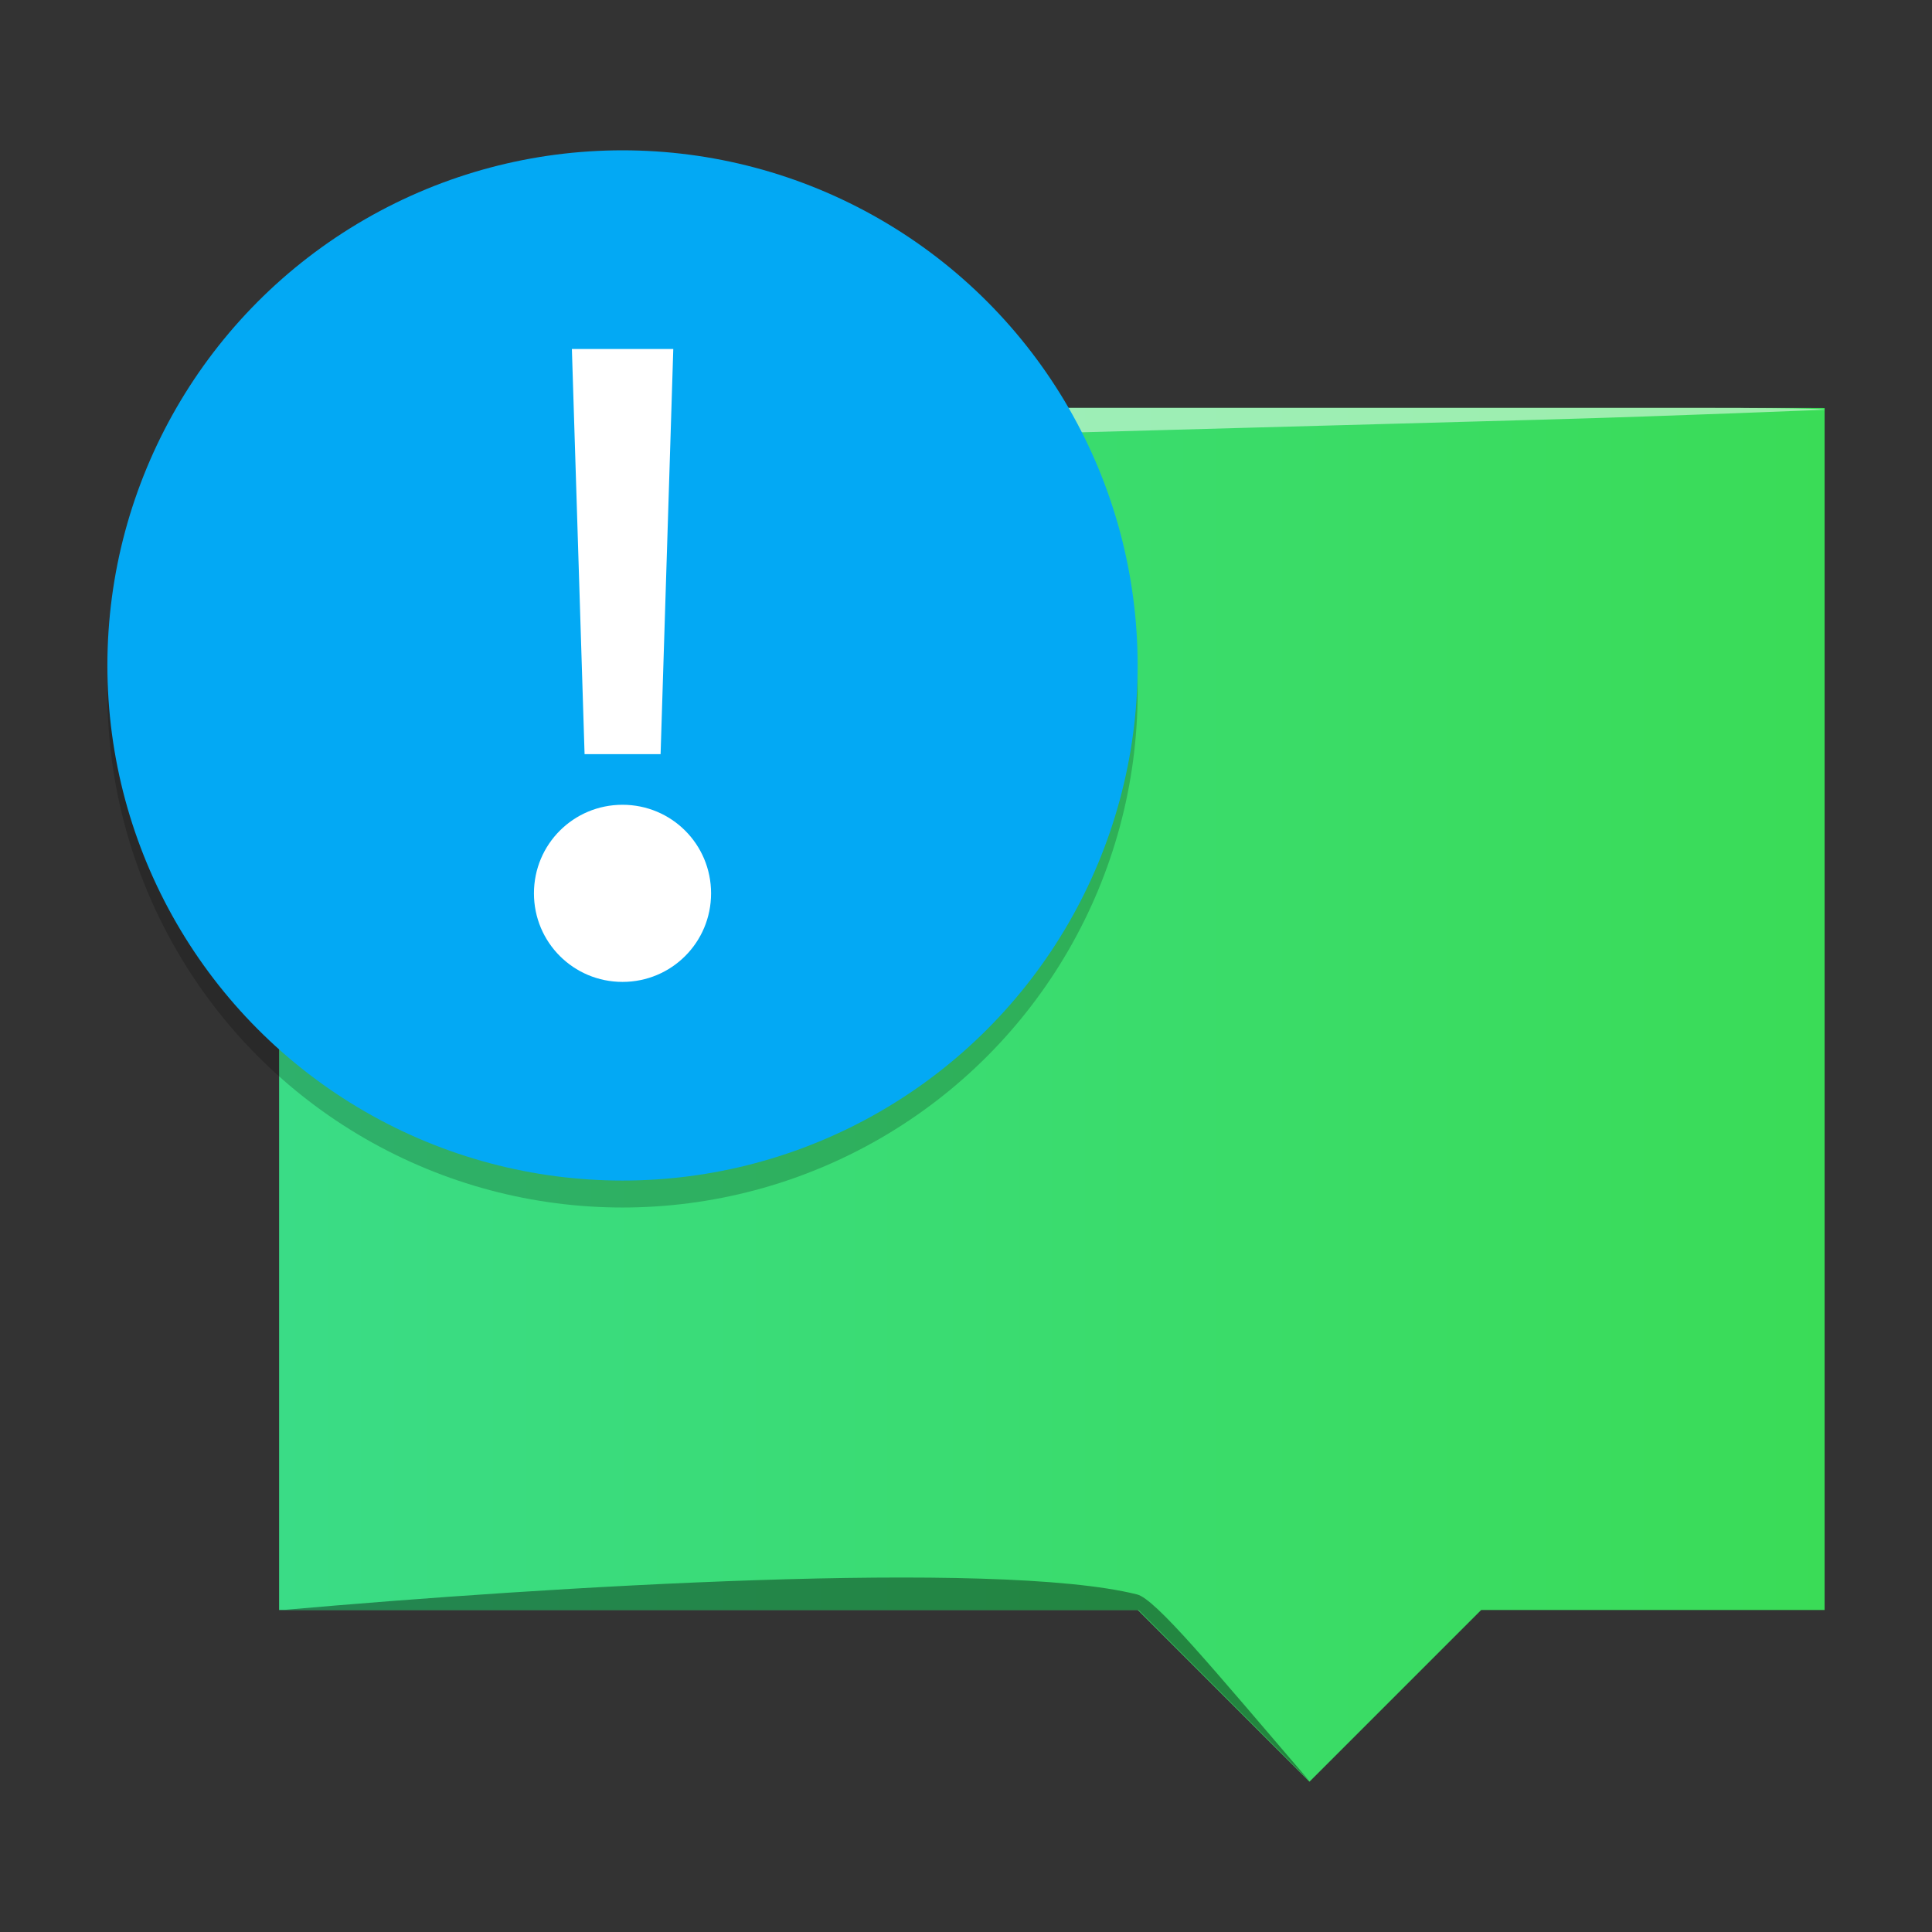 <?xml version="1.0" encoding="UTF-8" standalone="no"?>
<!-- Created with Inkscape (http://www.inkscape.org/) -->

<svg
   xmlns:dc="http://purl.org/dc/elements/1.1/"
   xmlns:cc="http://creativecommons.org/ns#"
   xmlns:rdf="http://www.w3.org/1999/02/22-rdf-syntax-ns#"
   xmlns:svg="http://www.w3.org/2000/svg"
   xmlns="http://www.w3.org/2000/svg"
   xmlns:xlink="http://www.w3.org/1999/xlink"
   xmlns:sodipodi="http://sodipodi.sourceforge.net/DTD/sodipodi-0.dtd"
   xmlns:inkscape="http://www.inkscape.org/namespaces/inkscape"
   width="48"
   height="48"
   id="svg2"
   version="1.1"
   inkscape:version="0.92.1 r15371"
   viewBox="0 0 13.547 13.547"
   sodipodi:docname="xfce4-notifyd.svg">
  <rect x="0" y="0" width="13.547" height="13.547" fill="#333333" stroke="none"/>
  <defs
     id="defs4">
    <linearGradient
       inkscape:collect="always"
       id="linearGradient872">
      <stop
         style="stop-color:#3adc86;stop-opacity:1;"
         offset="0"
         id="stop868" />
      <stop
         style="stop-color:#3adc57;stop-opacity:1"
         offset="1"
         id="stop870" />
    </linearGradient>
    <linearGradient
       id="linearGradient3773">
      <stop
         style="stop-color:#2ecc71;stop-opacity:1;"
         offset="0"
         id="stop3775" />
      <stop
         style="stop-color:#4af3a4;stop-opacity:1;"
         offset="1"
         id="stop3777" />
    </linearGradient>
    <linearGradient
       inkscape:collect="always"
       xlink:href="#linearGradient872"
       id="linearGradient874"
       x1="-21.148"
       y1="402.135"
       x2="-10.311"
       y2="402.135"
       gradientUnits="userSpaceOnUse" />
  </defs>
  <sodipodi:namedview
     id="base"
     pagecolor="#ffffff"
     bordercolor="#666666"
     borderopacity="1.0"
     inkscape:pageopacity="0"
     inkscape:pageshadow="2"
     inkscape:zoom="5.6568543"
     inkscape:cx="7.8590711"
     inkscape:cy="28.079754"
     inkscape:document-units="px"
     inkscape:current-layer="layer1"
     showgrid="true"
     inkscape:showpageshadow="false"
     borderlayer="true"
     units="px"
     fit-margin-top="0"
     fit-margin-left="0"
     fit-margin-right="0"
     fit-margin-bottom="0"
     showguides="true"
     inkscape:window-width="1366"
     inkscape:window-height="694"
     inkscape:window-x="0"
     inkscape:window-y="0"
     inkscape:window-maximized="1"
     inkscape:snap-global="false">
    <sodipodi:guide
       position="-6.6748425e-06,48"
       orientation="48,0"
       id="guide4120"
       inkscape:locked="false" />
    <sodipodi:guide
       position="-6.6748425e-06,2.2810037e-05"
       orientation="0,48"
       id="guide4122"
       inkscape:locked="false" />
    <sodipodi:guide
       position="48,2.2810037e-05"
       orientation="-48,0"
       id="guide4124"
       inkscape:locked="false" />
    <sodipodi:guide
       position="48,48"
       orientation="0,-48"
       id="guide4126"
       inkscape:locked="false" />
    <sodipodi:guide
       position="4,44"
       orientation="40,0"
       id="guide4138"
       inkscape:locked="false" />
    <sodipodi:guide
       position="4,4"
       orientation="0,40"
       id="guide4140"
       inkscape:locked="false" />
    <sodipodi:guide
       position="44,4"
       orientation="-40,0"
       id="guide4142"
       inkscape:locked="false" />
    <sodipodi:guide
       position="44,44"
       orientation="0,-40"
       id="guide4144"
       inkscape:locked="false" />
    <sodipodi:guide
       position="7,48"
       orientation="40,0"
       id="guide4148"
       inkscape:locked="false" />
    <sodipodi:guide
       position="7,8"
       orientation="0,34"
       id="guide4150"
       inkscape:locked="false" />
    <sodipodi:guide
       position="41,8"
       orientation="-40,0"
       id="guide4152"
       inkscape:locked="false" />
    <sodipodi:guide
       position="41,48"
       orientation="0,-34"
       id="guide4154"
       inkscape:locked="false" />
    <sodipodi:guide
       position="15,33"
       orientation="18,0"
       id="guide4158"
       inkscape:locked="false" />
    <sodipodi:guide
       position="15,15"
       orientation="0,18"
       id="guide4160"
       inkscape:locked="false" />
    <sodipodi:guide
       position="33,15"
       orientation="-18,0"
       id="guide4162"
       inkscape:locked="false" />
    <sodipodi:guide
       position="33,33"
       orientation="0,-18"
       id="guide4164"
       inkscape:locked="false" />
    <sodipodi:guide
       position="2,44"
       orientation="40,0"
       id="guide3279"
       inkscape:locked="false" />
    <sodipodi:guide
       position="2,4"
       orientation="0,44"
       id="guide3281"
       inkscape:locked="false" />
    <sodipodi:guide
       position="46,4"
       orientation="-40,0"
       id="guide3283"
       inkscape:locked="false" />
    <sodipodi:guide
       position="46,44"
       orientation="0,-44"
       id="guide3285"
       inkscape:locked="false" />
    <inkscape:grid
       type="xygrid"
       id="grid3791" />
  </sodipodi:namedview>
  <g
     inkscape:label="Capa 1"
     inkscape:groupmode="layer"
     id="layer1"
     transform="translate(38.119,-397.845)">
    <g
       id="g58"
       transform="translate(-15.014,3.387)">
      <path
         sodipodi:nodetypes="sccscccsccss"
         inkscape:connector-curvature="0"
         id="rect4203"
         d="m -20.245,397.318 c -0.903,0 -0.903,0.903 -0.903,0.903 v 7.526 c 0,0 0.005,-10e-6 0.903,-10e-6 h 5.118 l 1.204,1.204 1.204,-1.204 h 1.505 c 0.903,0 0.903,10e-6 0.903,10e-6 l 0,-8.428 c 0,0 0,-9.7e-4 -0.903,-9.7e-4 z"
         style="display:inline;opacity:1;fill:url(#linearGradient874);fill-opacity:1;stroke:none;stroke-width:0.301;enable-background:new" />
      <path
         inkscape:connector-curvature="0"
         id="path4368"
         d="m -20.245,397.318 c -0.903,0 -0.903,0.903 -0.903,0.903 v 0.301 c 0,0 3.39e-4,-0.878 0.903,-0.903 l 7.976,-0.219 c 0.903,-0.025 1.959,-0.069 1.959,-0.069 l 0,-0.001 c 0,0 0,-0.012 -0.903,-0.012 z"
         style="display:inline;opacity:0.5;fill:#ffffff;fill-opacity:1;stroke:none;stroke-width:0.301;enable-background:new"
         sodipodi:nodetypes="sccssccss" />
      <circle
         style="display:inline;opacity:0.2;fill:#000000;fill-opacity:1;stroke:none;stroke-width:0.301;enable-background:new"
         id="path3235"
         cx="-18.74"
         cy="399.313"
         r="3.612" />
      <circle
         id="path3283"
         style="display:inline;fill:#03a9f4;fill-opacity:1;stroke:none;stroke-width:0.301;enable-background:new"
         cx="-18.74"
         cy="399.124"
         r="3.612" />
      <path
         id="path3789"
         d="m -19.095,396.905 0.089,2.841 h 0.533 l 0.089,-2.841 z m 0.355,3.196 c -0.344,0 -0.621,0.277 -0.621,0.621 0,0.344 0.277,0.621 0.621,0.621 0.344,0 0.621,-0.277 0.621,-0.621 0,-0.344 -0.277,-0.621 -0.621,-0.621 z"
         style="fill:#ffffff;fill-opacity:1;stroke:none;stroke-width:0.629"
         inkscape:connector-curvature="0" />
    </g>
    <path
       style="fill:#000000;fill-opacity:0.392;stroke:none;stroke-width:0.223"
       d="m -36.121,409.133 c 1.843,-0.163 4.984,-0.356 5.975,-0.108 0.129,0.032 0.526,0.512 1.208,1.308 l -1.199,-1.2 z"
       id="path4028"
       inkscape:connector-curvature="0"
       sodipodi:nodetypes="csccc" />
  </g>
</svg>
